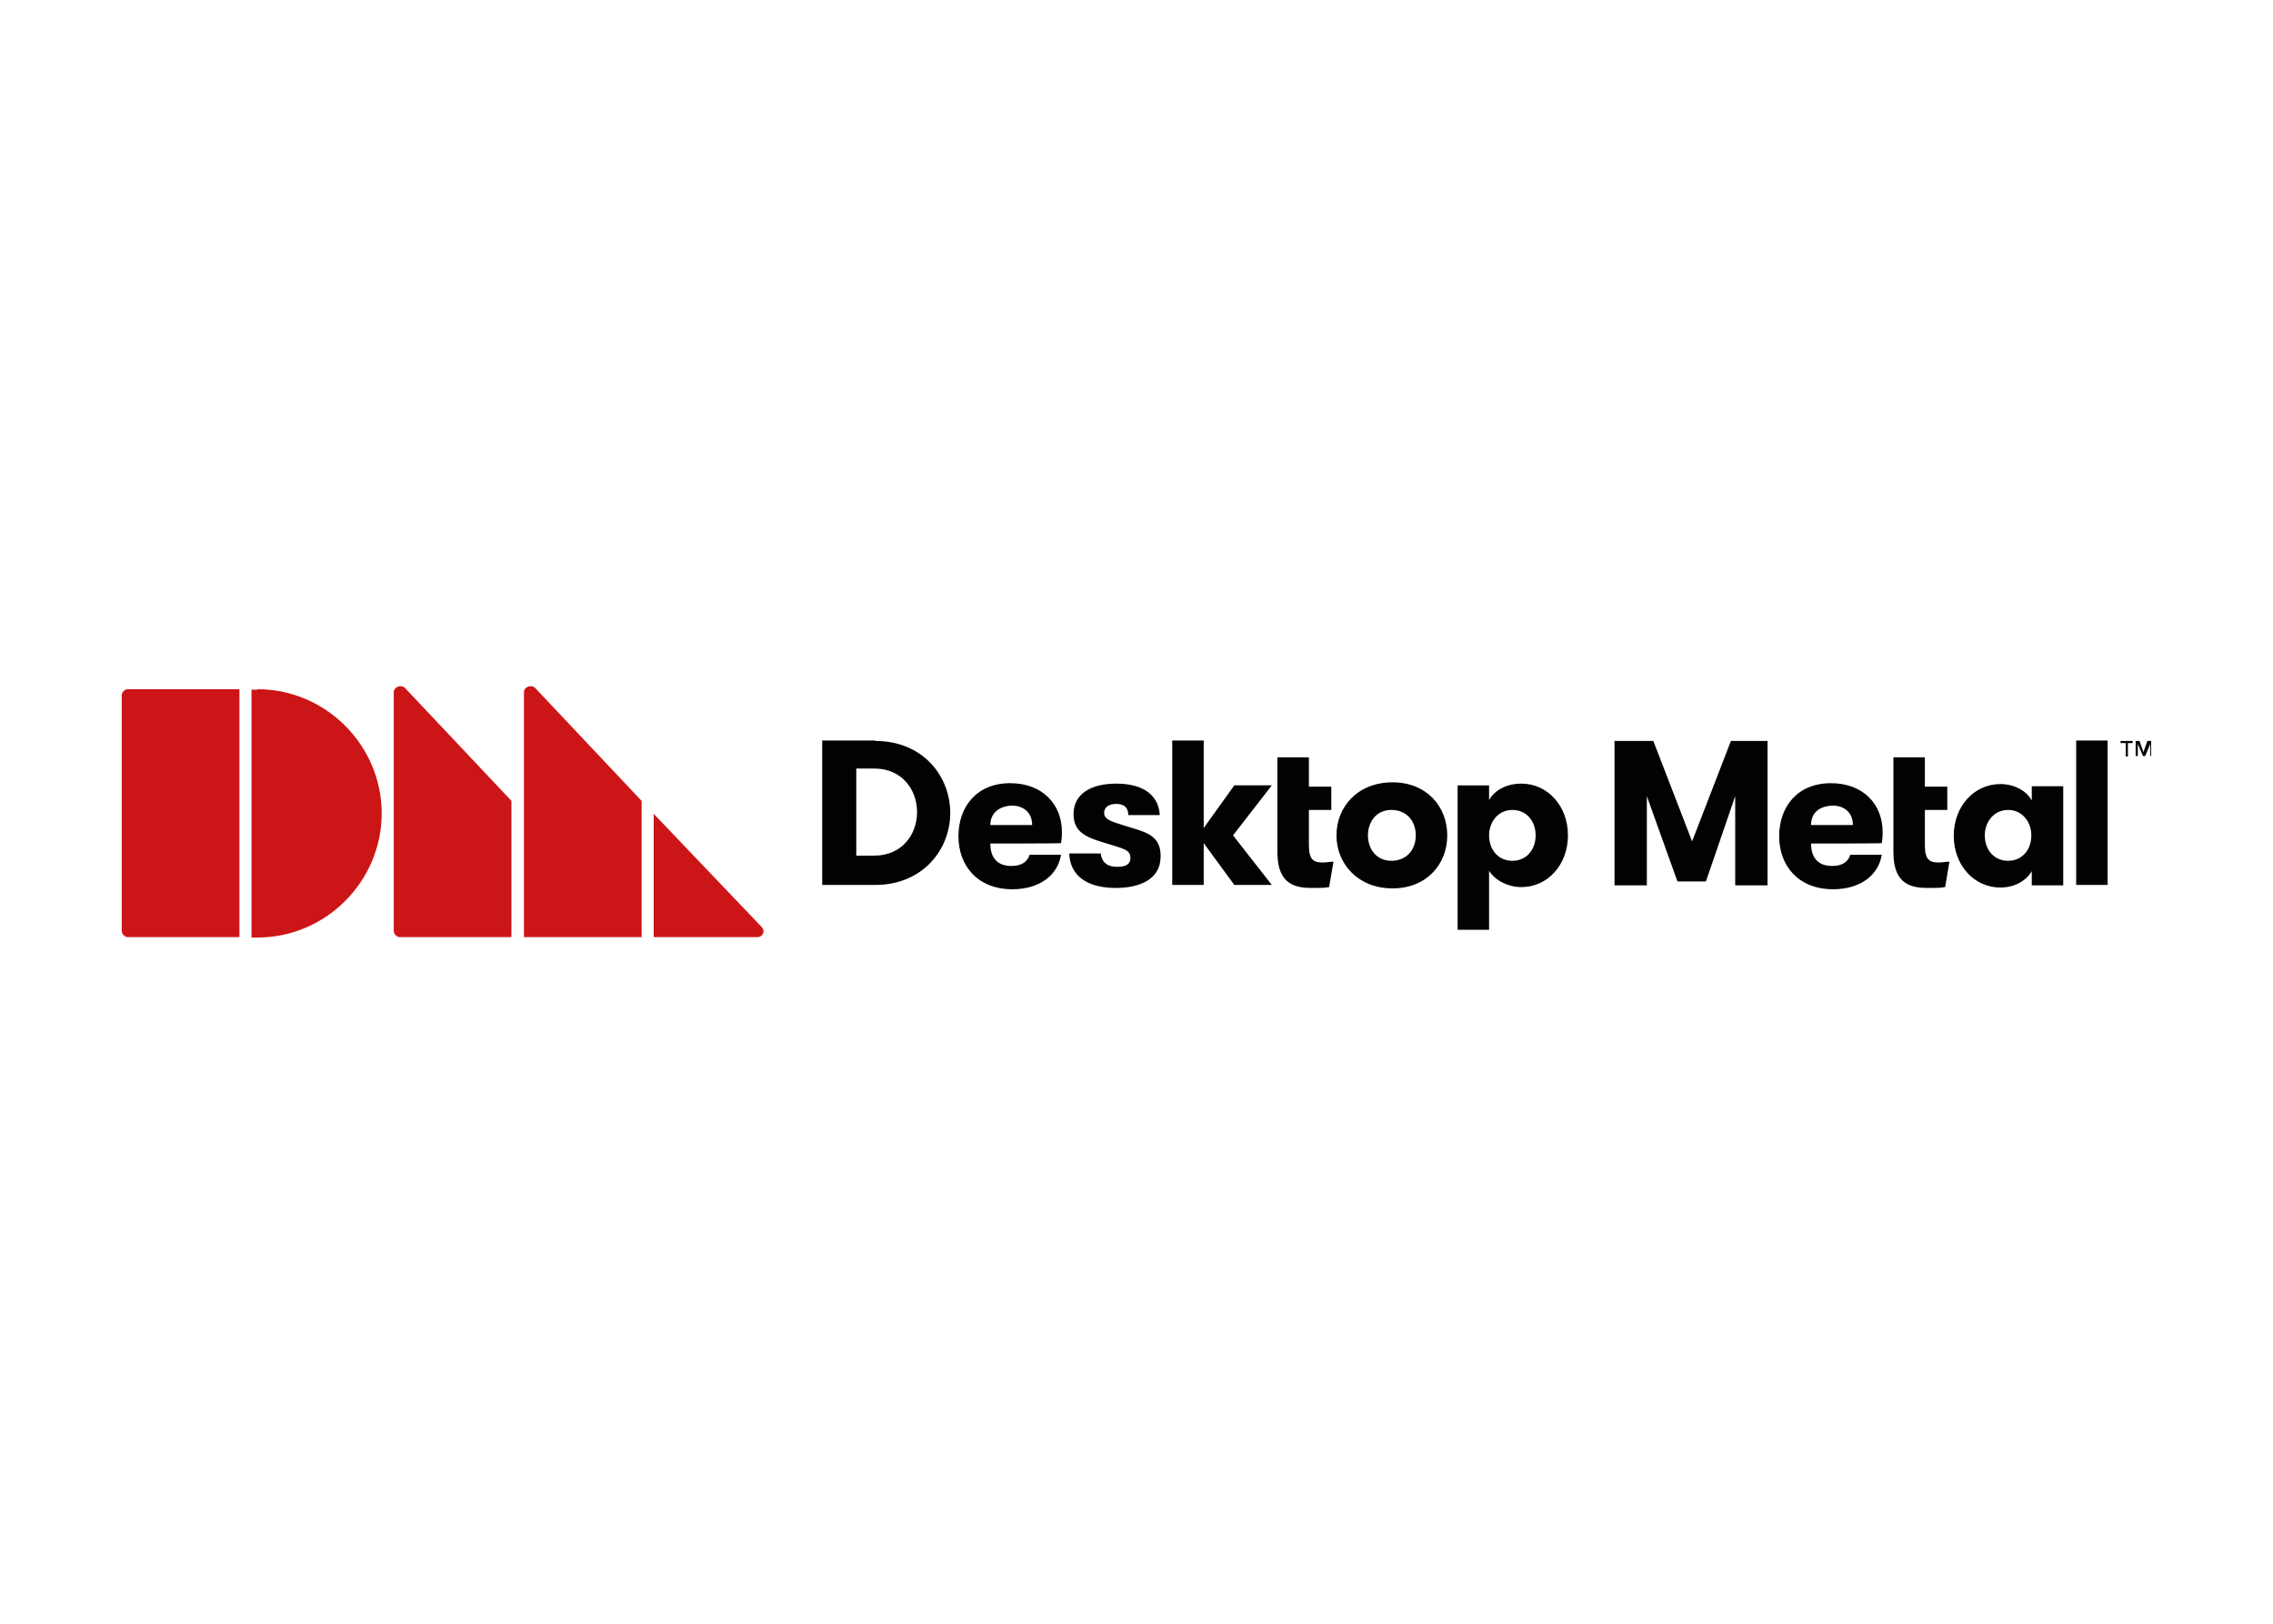 <svg clip-rule="evenodd" fill-rule="evenodd" stroke-linejoin="round" stroke-miterlimit="2" viewBox="0 0 560 400" xmlns="http://www.w3.org/2000/svg"><g fill-rule="nonzero" transform="matrix(1.062 0 0 1.062 -38.607 -39.535)"><path d="m127.7 197.8v55.4c0 .7.7 1.4 1.4 1.4h25.9v-31.6l-24.7-26.2c-.9-.9-2.6-.2-2.6 1zm30.2 0v56.8h27.3v-31.6l-24.7-26.2c-1-.9-2.6-.2-2.6 1zm30.1 56.8h24.1c1.2 0 1.9-1.4.9-2.4l-25-26.2zm-96.1-57.5h-25.9c-.7 0-1.4.7-1.4 1.4v54.7c0 .7.7 1.4 1.4 1.4h25.9zm4.2 0c15.8 0 28.8 13 28.8 28.8s-13 28.8-28.8 28.8h-1.4v-57.5h1.4z" fill="#cc1517"/><path d="m381.8 231c0 3.3 2.1 5.9 5.4 5.9s5.4-2.6 5.4-5.9-2.1-5.9-5.4-5.9-5.4 2.8-5.4 5.9zm0-8.2c1.2-2.1 3.8-3.8 7.5-3.8 6.1 0 10.8 5.2 10.8 12s-4.7 12-10.8 12c-3.5 0-6.4-1.9-7.5-3.8v13.7h-7.3v-33.5h7.3zm56.1-13.7-9 23.3-9-23.3h-9v33.5h7.5v-20.7l7.1 19.8h6.6l6.8-19.8v20.7h7.5v-33.5zm50.7 28c-.7 0-1.9.2-2.4.2-2.1 0-3.3-.5-3.3-4v-8.2h5.2v-5.4h-5.2v-6.8h-7.3v22.1c0 7.8 4.7 8.2 8.2 8.2 1.6 0 2.8 0 3.8-.2zm-142.9 0c-.7 0-1.9.2-2.4.2-2.1 0-3.3-.5-3.3-4v-8.2h5.2v-5.4h-5.2v-6.8h-7.3v22.1c0 7.8 4.7 8.2 8.2 8.2 1.6 0 2.8 0 3.8-.2zm-47.3-8c-3.8-1.2-5.9-1.6-5.9-3.3 0-1.4 1.2-2.1 2.8-2.1 1.9 0 2.8.9 2.8 2.6h7.3c-.2-4.2-3.3-7.3-10.1-7.3-5.9 0-9.9 2.4-9.9 7.1 0 4.2 3.1 5.4 7.1 6.6 4.5 1.4 6.1 1.6 6.1 3.5 0 1.6-1.2 2.1-3.1 2.1-2.1 0-3.5-.9-3.8-3.1h-7.3c.2 5.2 4.2 8 10.8 8 5.4 0 10.4-1.9 10.4-7.3.1-4.7-3.2-5.6-7.2-6.8zm219.6 13.4h7.3v-33.5h-7.3zm-10.4-11.5c0-3.1-2.1-5.9-5.4-5.9s-5.4 2.8-5.4 5.9c0 3.3 2.1 5.9 5.4 5.9s5.4-2.6 5.4-5.9zm7.4-11.5v23.1h-7.3v-3.3c-1.2 2.1-3.8 3.8-7.3 3.8-6.1 0-10.8-5.2-10.8-12s4.7-12 10.8-12c3.3 0 6.1 1.6 7.3 3.8v-3.3h7.3zm-58.5 9.1h9.7c0-2.8-1.9-4.5-4.7-4.5-3.1.1-5 1.7-5 4.5zm0 4.3c0 2.8 1.2 5.2 4.9 5.2 2.6 0 3.8-1.2 4.2-2.6h7.3c-.7 4.5-4.7 8-11.3 8-8 0-12.5-5.4-12.5-12.3 0-6.8 4.2-12.3 12-12.3 7.5 0 12 4.9 12 11.3 0 .9 0 1.4-.2 2.6.1.1-16.4.1-16.4.1zm-91.7-1.9c0-3.3-2.1-5.9-5.7-5.9-3.3 0-5.4 2.6-5.4 5.9s2.1 5.9 5.4 5.9c3.6 0 5.7-2.6 5.7-5.9zm-18.4 0c0-6.6 4.9-12.3 13-12.3 8 0 12.7 5.7 12.7 12.3s-4.7 12.3-12.7 12.3-13-5.7-13-12.3zm-24 0 9 11.5h-8.7l-7.1-9.7v9.7h-7.3v-33.5h7.3v20.3l7.1-9.9h8.7zm-56.3-2.4h9.7c0-2.8-1.9-4.5-4.7-4.5-2.9.1-5 1.7-5 4.5zm0 4.3c0 2.8 1.2 5.2 4.9 5.2 2.6 0 3.8-1.2 4.2-2.6h7.3c-.7 4.5-4.7 8-11.3 8-8 0-12.5-5.4-12.5-12.3 0-6.8 4.2-12.3 12-12.3 7.5 0 12 4.9 12 11.3 0 .9 0 1.4-.2 2.6.1.1-16.4.1-16.4.1zm-31.1-17.4v20.2h4.2c6.4 0 9.9-4.9 9.9-10.1s-3.5-10.1-9.9-10.1zm4.4-6.4c11.1 0 17.4 8.2 17.4 16.7s-6.4 16.7-17.4 16.7h-12.3v-33.5h12.3zm295.8 3.5v-2.8l-1.2 2.8h-.5l-1.2-2.8v2.8h-.5v-3.5h.9l.9 2.6.9-2.6h.9v3.5zm-5.2-3v3.1h-.5v-3.1h-1.2v-.5h2.8v.5z" fill="#010202"/></g></svg>